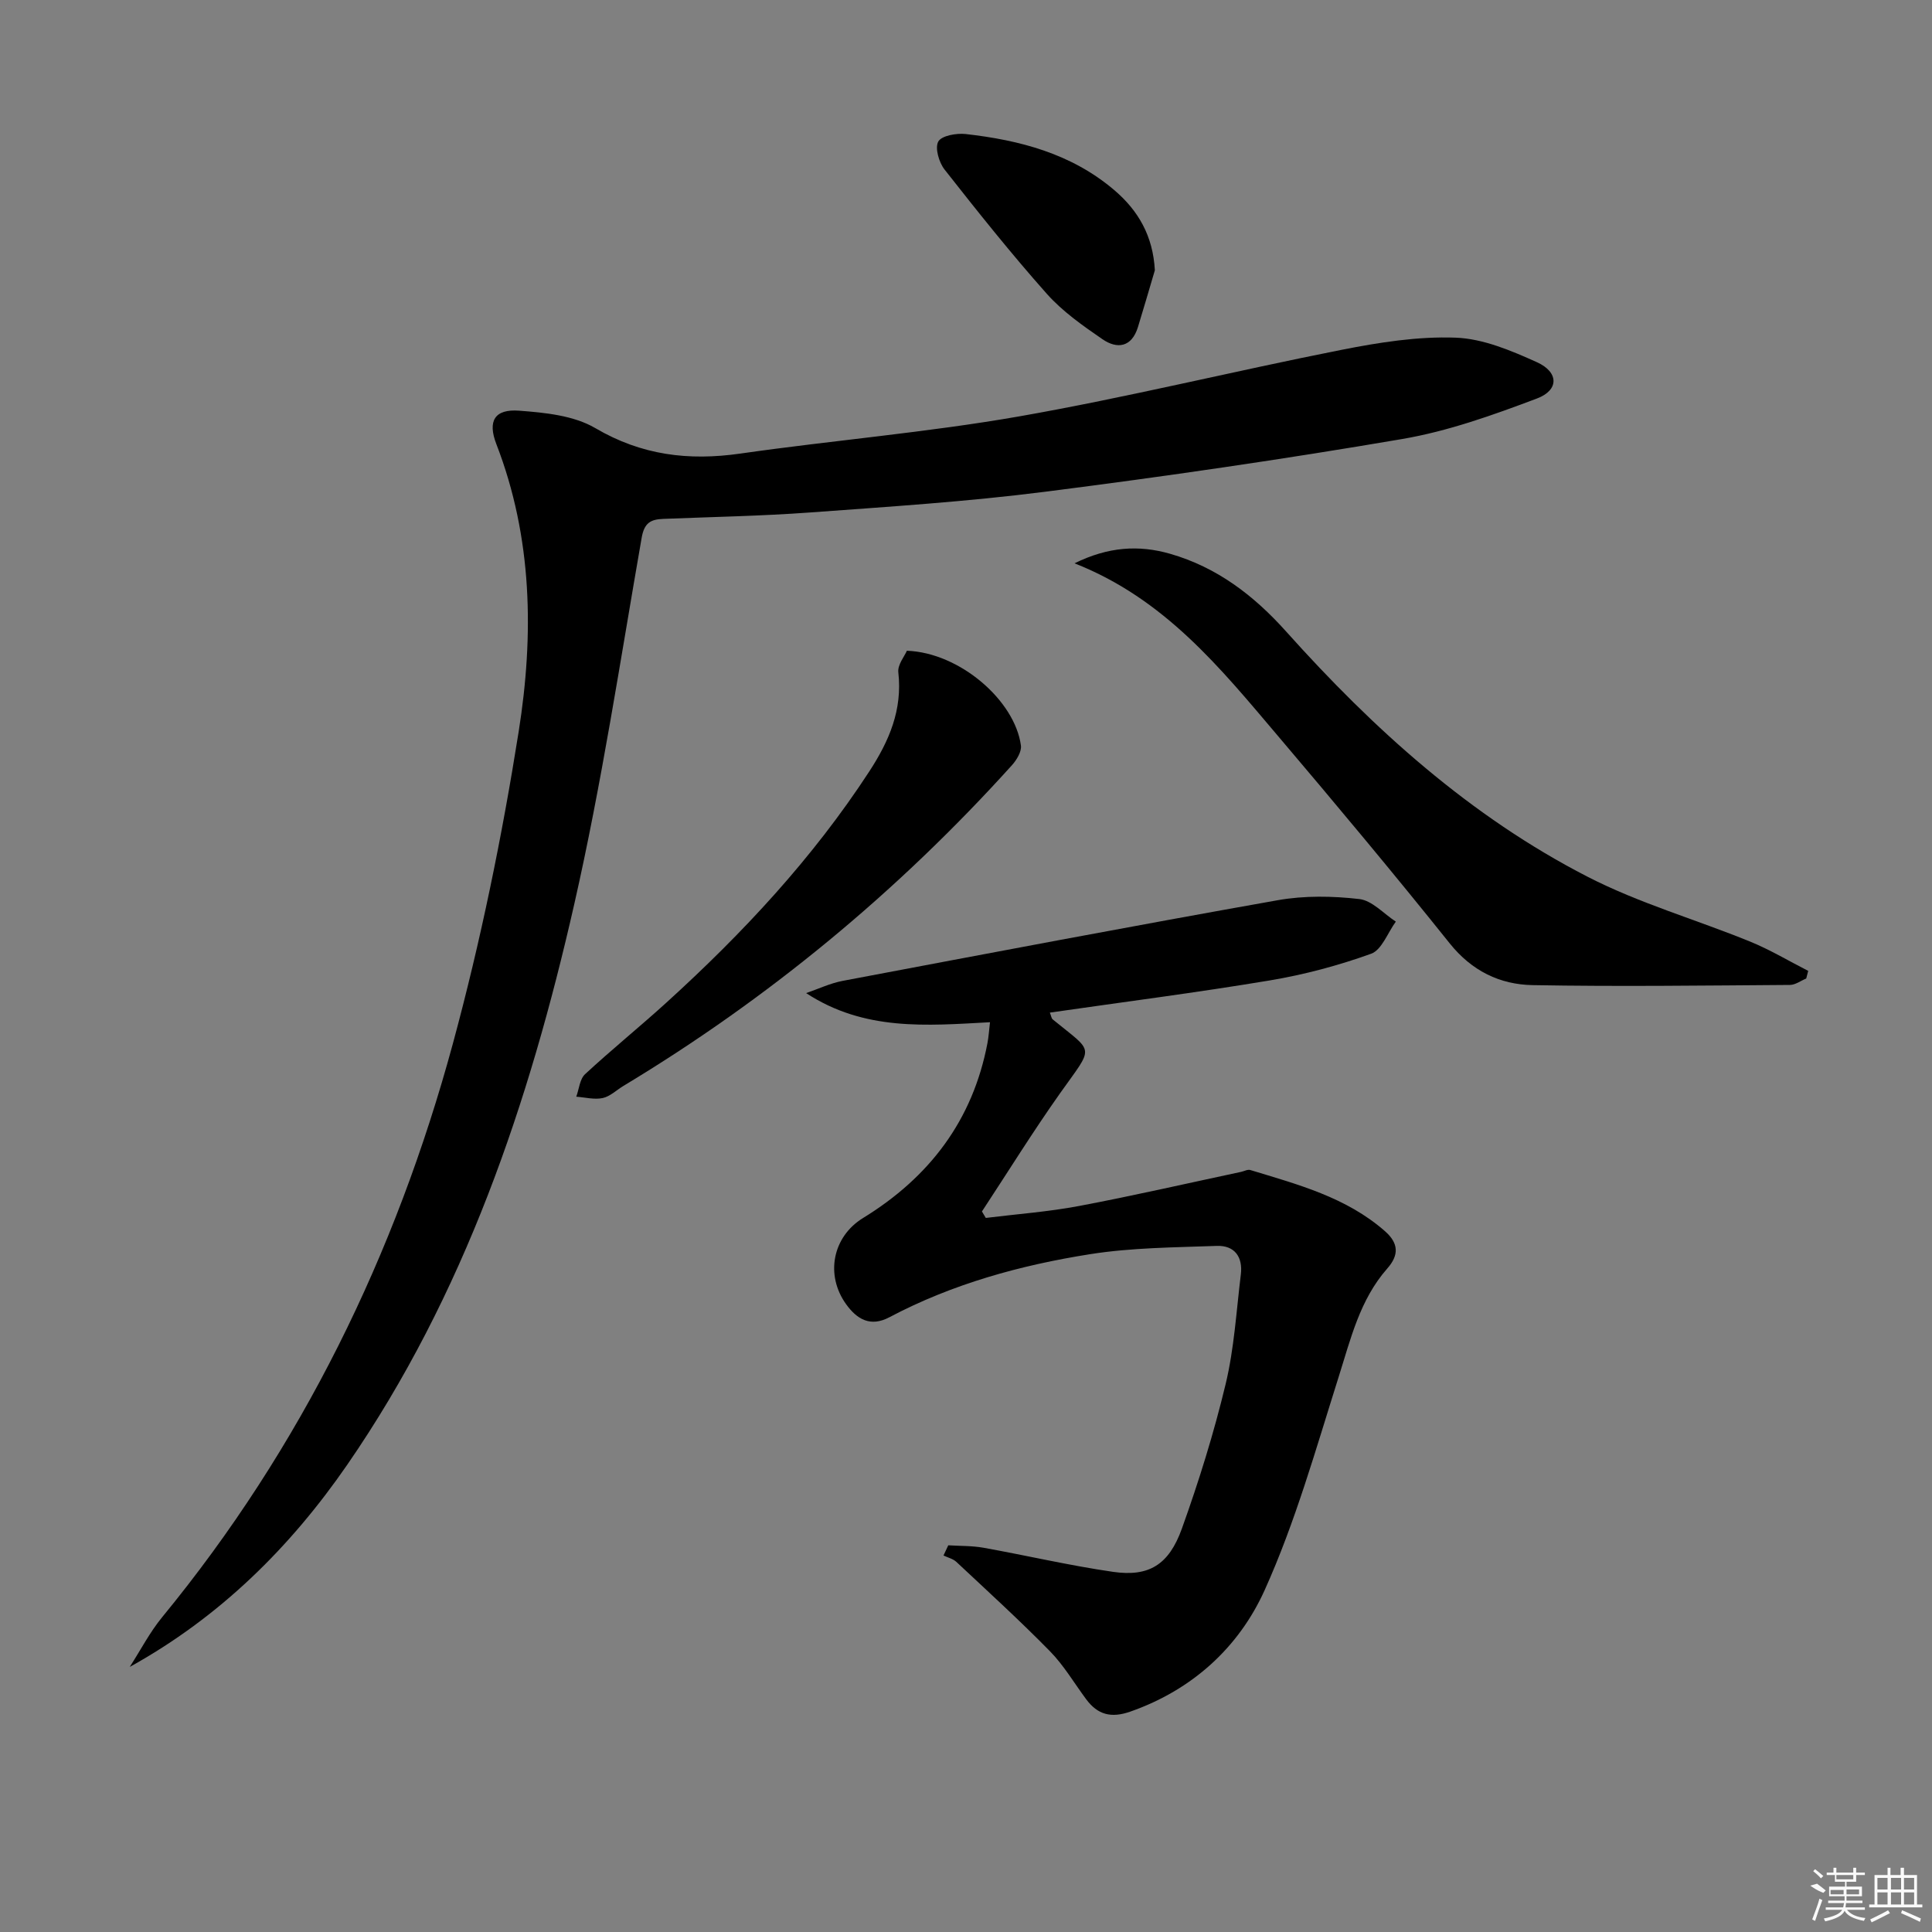 <svg enable-background="new 0 0 400 400" viewBox="0 0 400 400" xmlns="http://www.w3.org/2000/svg"><rect x="0" y="0" width="400" height="400" fill="#808080" stroke="none"/><path d="m26.86 345.12c2.23-3.45 4.14-7.17 6.73-10.32 28.84-35.14 48.33-75.11 60.17-118.72 5.76-21.22 10.19-42.91 13.63-64.63 3.16-19.95 2.88-40.11-4.62-59.49-1.86-4.81-.37-7.32 4.73-6.93 5.35.4 11.29.99 15.74 3.6 9.58 5.63 19.32 6.81 30.02 5.28 19.22-2.75 38.63-4.36 57.74-7.7 22.35-3.92 44.43-9.37 66.7-13.77 7.78-1.54 15.82-2.82 23.68-2.53 5.69.21 11.51 2.68 16.84 5.09 4.53 2.05 4.58 5.77 0 7.5-9.09 3.43-18.42 6.78-27.95 8.4-24.54 4.19-49.19 7.77-73.89 10.91-16.14 2.06-32.42 3.1-48.66 4.29-10.11.74-20.26.92-30.4 1.33-2.58.1-3.93.79-4.47 3.91-4.42 25.32-8.26 50.79-13.95 75.83-9.34 41.15-22.73 80.88-47 116.08-11.84 17.16-26.4 31.55-45.04 41.87z"/><path d="m196.33 319.94c2.43.15 4.89.08 7.27.5 8.97 1.61 17.87 3.7 26.88 5 7.36 1.05 11.51-1.43 14.21-8.94 3.52-9.81 6.64-19.83 9.07-29.96 1.77-7.38 2.21-15.08 3.14-22.66.45-3.63-1.28-6.06-4.97-5.93-8.75.32-17.6.35-26.21 1.71-14.45 2.28-28.54 6.16-41.6 13.07-3.92 2.07-6.69.41-8.93-2.69-4.37-6.05-2.84-13.97 3.49-17.86 13.75-8.44 22.73-20.23 25.77-36.26.24-1.28.32-2.6.52-4.28-13.1.71-26 1.88-38.07-6.03 2.52-.86 4.98-2.04 7.56-2.53 30.01-5.67 60.01-11.37 90.08-16.7 5.5-.98 11.34-.88 16.9-.24 2.66.31 5.04 3.04 7.55 4.67-1.68 2.29-2.9 5.85-5.11 6.65-6.79 2.45-13.88 4.34-21.01 5.53-15.02 2.51-30.14 4.44-45.51 6.66.27.66.32 1.19.61 1.42 8.68 7.11 8.61 5.24 1.49 15.3-5.64 7.97-10.79 16.29-16.16 24.45.27.45.53.9.8 1.34 6.44-.8 12.93-1.27 19.29-2.47 11.24-2.12 22.39-4.69 33.58-7.07.63-.14 1.35-.55 1.89-.38 9.85 3 19.86 5.62 27.89 12.67 2.86 2.52 2.9 4.96.48 7.71-5.7 6.47-7.58 14.58-10.1 22.53-4.69 14.84-8.93 29.97-15.31 44.1-5.34 11.81-14.95 20.62-27.8 25.12-3.96 1.39-6.75.66-9.14-2.56-2.48-3.34-4.62-7.01-7.51-9.95-6.25-6.37-12.86-12.4-19.38-18.5-.69-.64-1.76-.88-2.65-1.31.33-.72.66-1.41.99-2.11z"/><path d="m222.47 116.63c6.98-3.45 13.32-3.83 19.77-1.98 9.72 2.79 17.37 8.64 24.07 16.13 18.09 20.2 38.1 38.26 62.36 50.73 10.69 5.5 22.47 8.87 33.66 13.43 4.15 1.69 8.03 4.03 12.04 6.07-.14.53-.28 1.06-.41 1.58-1.12.46-2.24 1.32-3.37 1.33-17.76.12-35.52.36-53.27.04-6.78-.12-12.59-2.93-17.16-8.63-11.64-14.54-23.59-28.84-35.65-43.05-11.82-13.93-23.35-28.3-42.04-35.65z"/><path d="m187.76 134.73c11 .4 22.37 10.35 23.61 19.62.17 1.27-.89 3-1.86 4.08-23.55 26.09-50.34 48.27-80.46 66.41-1.42.86-2.74 2.17-4.27 2.5-1.73.37-3.64-.15-5.47-.28.58-1.58.72-3.65 1.83-4.67 5.48-5.08 11.31-9.79 16.84-14.82 15.8-14.35 30.27-29.86 41.99-47.84 4.14-6.35 6.89-12.76 6.02-20.52-.19-1.58 1.29-3.34 1.77-4.48z"/><path d="m239.1 55.96c-1.17 3.93-2.3 7.87-3.51 11.79-1.29 4.14-4.27 4.59-7.34 2.48-4.07-2.8-8.25-5.73-11.51-9.39-7.38-8.3-14.31-17-21.18-25.74-1.16-1.48-2.03-4.47-1.3-5.79.68-1.23 3.76-1.77 5.67-1.56 11.17 1.26 21.84 4.04 30.7 11.55 5.09 4.31 8.09 9.6 8.47 16.66z"/><g fill="#fafafa"><path d="m374.8 390.4 1.4-.4c.7.5 1.3 1 1.8 1.4l-.5.5c-1.5-.6-2.1-1.1-2.7-1.5zm1 7.3-.6-.3c.5-1.4 1.1-2.8 1.5-4.3.2.1.4.2.6.3-.5 1.3-1 2.8-1.5 4.3zm-.4-10.3.4-.4c.4.3 1 .8 1.7 1.4l-.5.5c-.4-.5-1-1-1.6-1.5zm2.5.3h1.7v-1h.6v1h3.5v-1h.6v1h1.8v.5h-1.8v1.4h-2v1h3.2v2h-3.2v.9h3.3v.5h-3.4c0 .3-.1.6-.1.9h4v.5h-3.7c.7.9 1.9 1.5 3.8 1.7-.1.2-.2.4-.3.6-2.1-.4-3.5-1.1-4-2.1-.4 1-1.8 1.7-4 2.2-.1-.2-.2-.4-.3-.6 2.1-.4 3.4-1 3.8-1.8h-3.4v-.5h3.6c.1-.3.1-.6.2-.9h-3.3v-.5h3.4c0-.3 0-.6 0-.9h-3.2v-2h3.3v-1h-2.1v-1.4h-1.7v-.5zm1.1 3.5v1h2.7c0-.3 0-.4 0-.4 0-.1 0-.2 0-.2 0-.1 0-.2 0-.3h-2.7zm1.2-3v.9h3.5v-.9zm4.7 3h-2.6v.6.4h2.6z"/><path d="m393.6 386.7h.6v1.5h2.7v6.1h1.1v.6h-11v-.6h1.1v-6.1h2.7v-1.5h.6v1.5h2.1v-1.5zm-2.7 8.8.4.6c-1.2.6-2.5 1.3-3.8 1.9-.1-.2-.2-.4-.3-.6 1.2-.6 2.5-1.2 3.7-1.9zm-2.2-6.7v2.4h2.1v-2.4zm0 3v2.5h2.1v-2.5zm2.8-3v2.4h2.1v-2.4zm0 3v2.5h2.1v-2.5zm6 6.1c-1.4-.7-2.7-1.3-3.9-1.8l.2-.6c1.5.6 2.7 1.2 3.9 1.7zm-1.2-9.1h-2.1v2.4h2.1zm-2.1 3v2.5h2.1v-2.5z"/></g></svg>